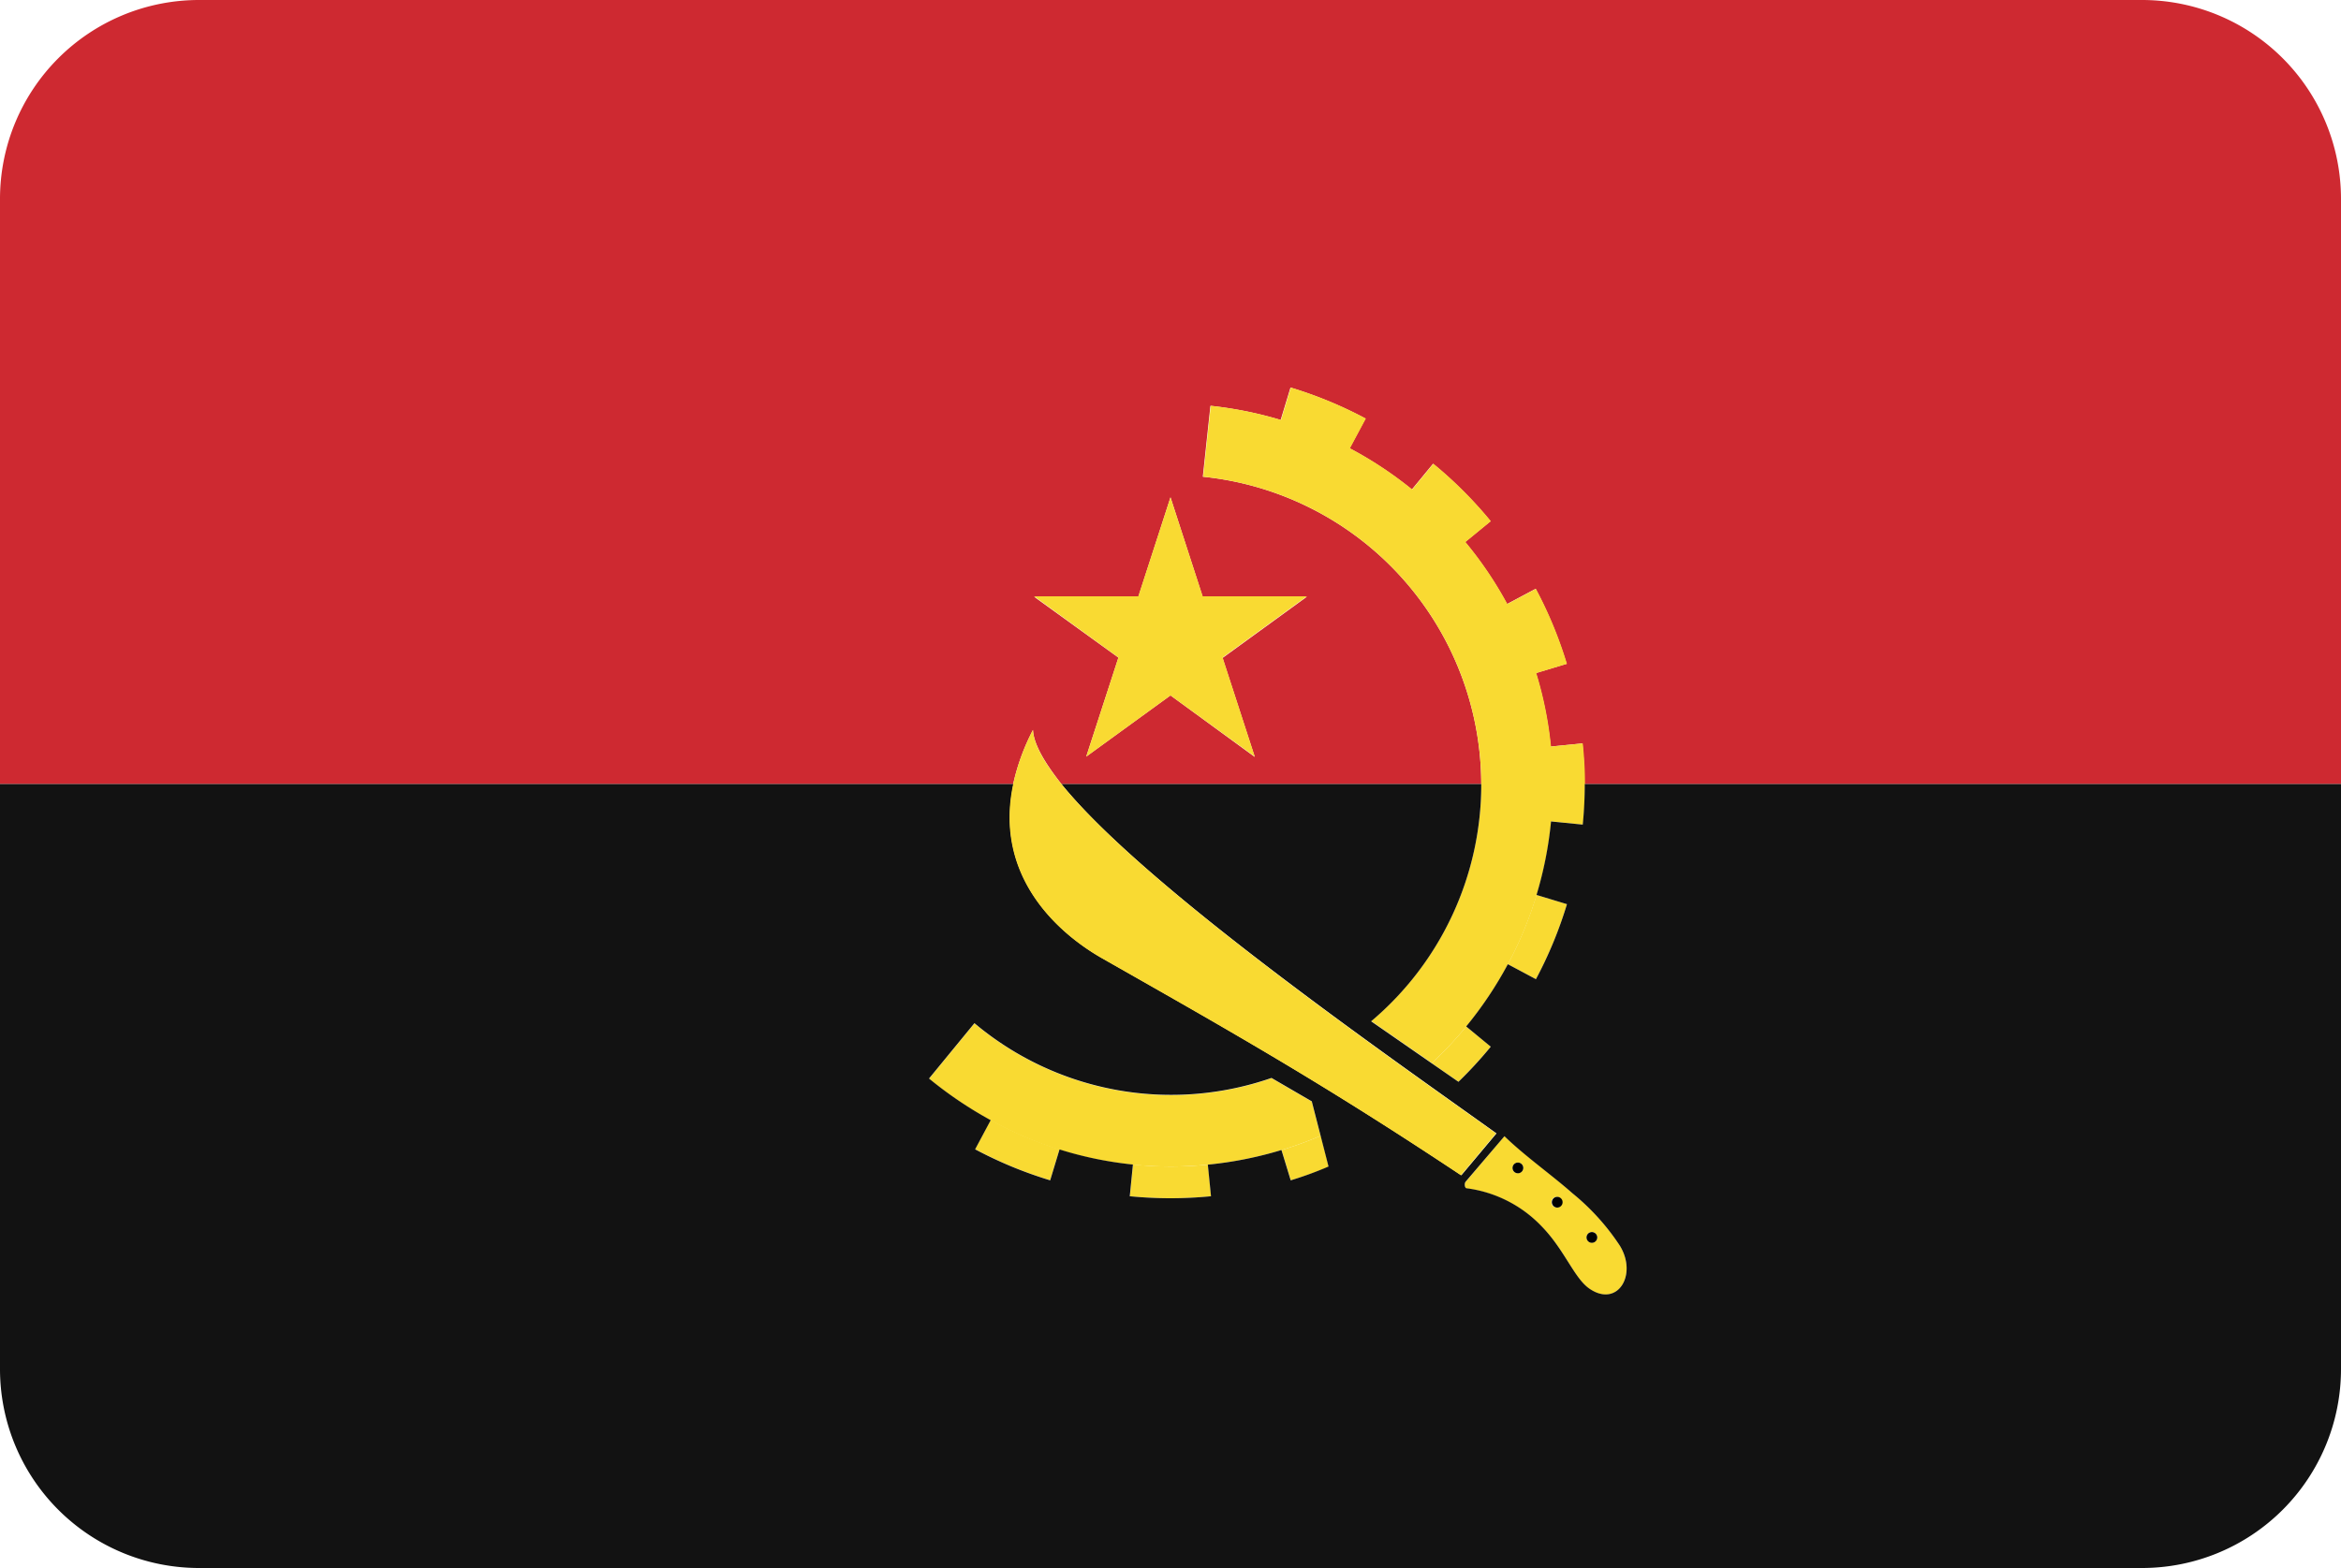 <svg xmlns="http://www.w3.org/2000/svg" viewBox="0 0 200 134"><defs><style>.ao_cls-1{fill:#ce2931;}.ao_cls-2{fill:#f9da32;}.ao_cls-3{fill:#010101;}.ao_cls-4{fill:#121212;}</style></defs><title>Asset 7</title><g id="Layer_2" data-name="Layer 2"><g id="Layer_94" data-name="Layer 94"><path class="ao_cls-1" d="M183,0H17A17,17,0,0,0,0,17V67H86.56a18.66,18.66,0,0,1,1.69-4.62c.06,1.21,1,2.8,2.43,4.62h35.87a26.47,26.47,0,0,0-23.79-26.26l.65-6.06a32.92,32.92,0,0,1,6,1.21l.84-2.77a35.39,35.39,0,0,1,6.41,2.65l-1.36,2.54a32.78,32.78,0,0,1,5.32,3.52l1.81-2.2a35.37,35.37,0,0,1,4.91,4.91l-2.17,1.78a32.47,32.47,0,0,1,3.58,5.3l2.44-1.3a35.38,35.38,0,0,1,2.65,6.41l-2.62.79a32.17,32.17,0,0,1,1.26,6.28l2.71-.27q.17,1.73.17,3.47H200V17A17,17,0,0,0,183,0ZM111.65,51l-7.2,5.23,2.75,8.46L100,59.43l-7.2,5.23,2.75-8.46L88.35,51h8.9L100,42.5,102.75,51Z"/><polygon class="ao_cls-2" points="100 42.5 97.25 50.96 88.35 50.96 95.55 56.19 92.8 64.66 100 59.43 107.2 64.66 104.45 56.19 111.65 50.96 102.75 50.96 100 42.5"/><path class="ao_cls-2" d="M109.49,98.28l.79,2.59q1.65-.5,3.24-1.16l-.68-2.65A32.38,32.38,0,0,1,109.49,98.28Z"/><path class="ao_cls-2" d="M125.26,87.73a33,33,0,0,1-2.94,3.13l2.28,1.58a35.32,35.32,0,0,0,2.76-3Z"/><path class="ao_cls-2" d="M133.87,77.27l-2.6-.79a32.55,32.55,0,0,1-2.45,5.92l2.4,1.28A35.38,35.38,0,0,0,133.87,77.27Z"/><path class="ao_cls-2" d="M83.31,98.21a35.43,35.43,0,0,0,6.41,2.65l.8-2.64a32.45,32.45,0,0,1-5.88-2.51Z"/><path class="ao_cls-2" d="M100,99.69a31.81,31.81,0,0,1-3.2-.17l-.27,2.71a35.5,35.5,0,0,0,6.94,0l-.27-2.7C102.15,99.63,101.08,99.69,100,99.69Z"/><path class="ao_cls-2" d="M138.38,106.43a19.81,19.81,0,0,0-4.06-4.48c-1.7-1.51-4-3.17-5.79-4.86L125.22,101c-.14.16-.09.54.09.57a10.77,10.77,0,0,1,6.36,3.21c2,2,2.81,4.46,4.11,5.36C138.19,111.79,139.93,108.94,138.38,106.43Zm-8.7-6.16a.46.46,0,1,1,.46-.46A.46.46,0,0,1,129.68,100.26ZM133,103.2a.46.46,0,1,1,.46-.46A.46.46,0,0,1,133,103.2Zm3,3a.46.46,0,1,1,.46-.46A.46.46,0,0,1,136,106.2Z"/><circle class="ao_cls-3" cx="129.68" cy="99.81" r="0.46"/><circle class="ao_cls-3" cx="133.04" cy="102.74" r="0.46"/><circle class="ao_cls-3" cx="136" cy="105.75" r="0.46"/><path class="ao_cls-2" d="M135.22,63.53l-2.71.27a32.17,32.17,0,0,0-1.26-6.28l2.62-.79a35.38,35.38,0,0,0-2.65-6.41l-2.44,1.3a32.47,32.47,0,0,0-3.58-5.3l2.17-1.78a35.37,35.37,0,0,0-4.91-4.91l-1.81,2.2a32.78,32.78,0,0,0-5.32-3.52l1.36-2.54a35.39,35.39,0,0,0-6.41-2.65l-.84,2.77a32.92,32.92,0,0,0-6-1.21l-.65,6.06A26.47,26.47,0,0,1,126.55,67h0a26.49,26.49,0,0,1-9.4,20.26l5.18,3.59a32.42,32.42,0,0,0,6.5-8.45,32.48,32.48,0,0,0,3.7-12.2l2.71.27q.17-1.73.17-3.47T135.22,63.53Z"/><path class="ao_cls-2" d="M112.07,94.14l-3.44-2a26.12,26.12,0,0,1-25.38-4.68l-3.88,4.73a34.1,34.1,0,0,0,5.27,3.56,32.45,32.45,0,0,0,5.88,2.51A31.92,31.92,0,0,0,100,99.69c1.08,0,2.15-.06,3.2-.16a32.62,32.62,0,0,0,9.62-2.46Z"/><path class="ao_cls-4" d="M135.39,67q0,1.74-.17,3.47l-2.71-.27a32.59,32.59,0,0,1-1.24,6.28l2.6.79a35.38,35.38,0,0,1-2.65,6.41l-2.4-1.28a32.66,32.66,0,0,1-3.56,5.32l2.1,1.73a35.32,35.32,0,0,1-2.76,3l-2.28-1.58-5.18-3.59A26.49,26.49,0,0,0,126.55,67H90.68c3.91,4.84,12,11.41,20.07,17.47,6.42,4.83,12.83,9.33,17.1,12.39l-3,3.58c-7.87-5.23-13.84-8.86-20.29-12.61-3.23-1.88-6.59-3.78-10.37-5.93s-9.28-7-7.6-14.9H0v50a17,17,0,0,0,17,17H183a17,17,0,0,0,17-17V67Zm-25.12,33.87-.79-2.59a32.48,32.48,0,0,1-6.29,1.25l.27,2.7a35.5,35.5,0,0,1-6.94,0l.27-2.71a31.61,31.61,0,0,1-6.27-1.29l-.8,2.64a35.43,35.43,0,0,1-6.41-2.65l1.33-2.49a34.1,34.1,0,0,1-5.27-3.56l3.88-4.73a26.12,26.12,0,0,0,25.38,4.68l3.44,2,.75,2.92.68,2.65Q111.92,100.37,110.27,100.87Zm25.51,9.25c-1.3-.9-2.12-3.34-4.11-5.36a10.77,10.77,0,0,0-6.36-3.21c-.18,0-.23-.41-.09-.57l3.31-3.88c1.74,1.69,4.09,3.35,5.79,4.86a19.81,19.81,0,0,1,4.06,4.48C139.93,108.94,138.19,111.79,135.78,110.12Z"/><path class="ao_cls-2" d="M94.15,81.9c3.78,2.15,7.13,4.05,10.37,5.93,6.45,3.74,12.41,7.37,20.29,12.61l3-3.58c-4.27-3.05-10.68-7.56-17.1-12.39C102.67,78.41,94.59,71.84,90.68,67c-1.47-1.82-2.37-3.41-2.43-4.62A18.66,18.66,0,0,0,86.56,67C84.88,74.89,90.39,79.76,94.15,81.9Z"/></g></g></svg>
